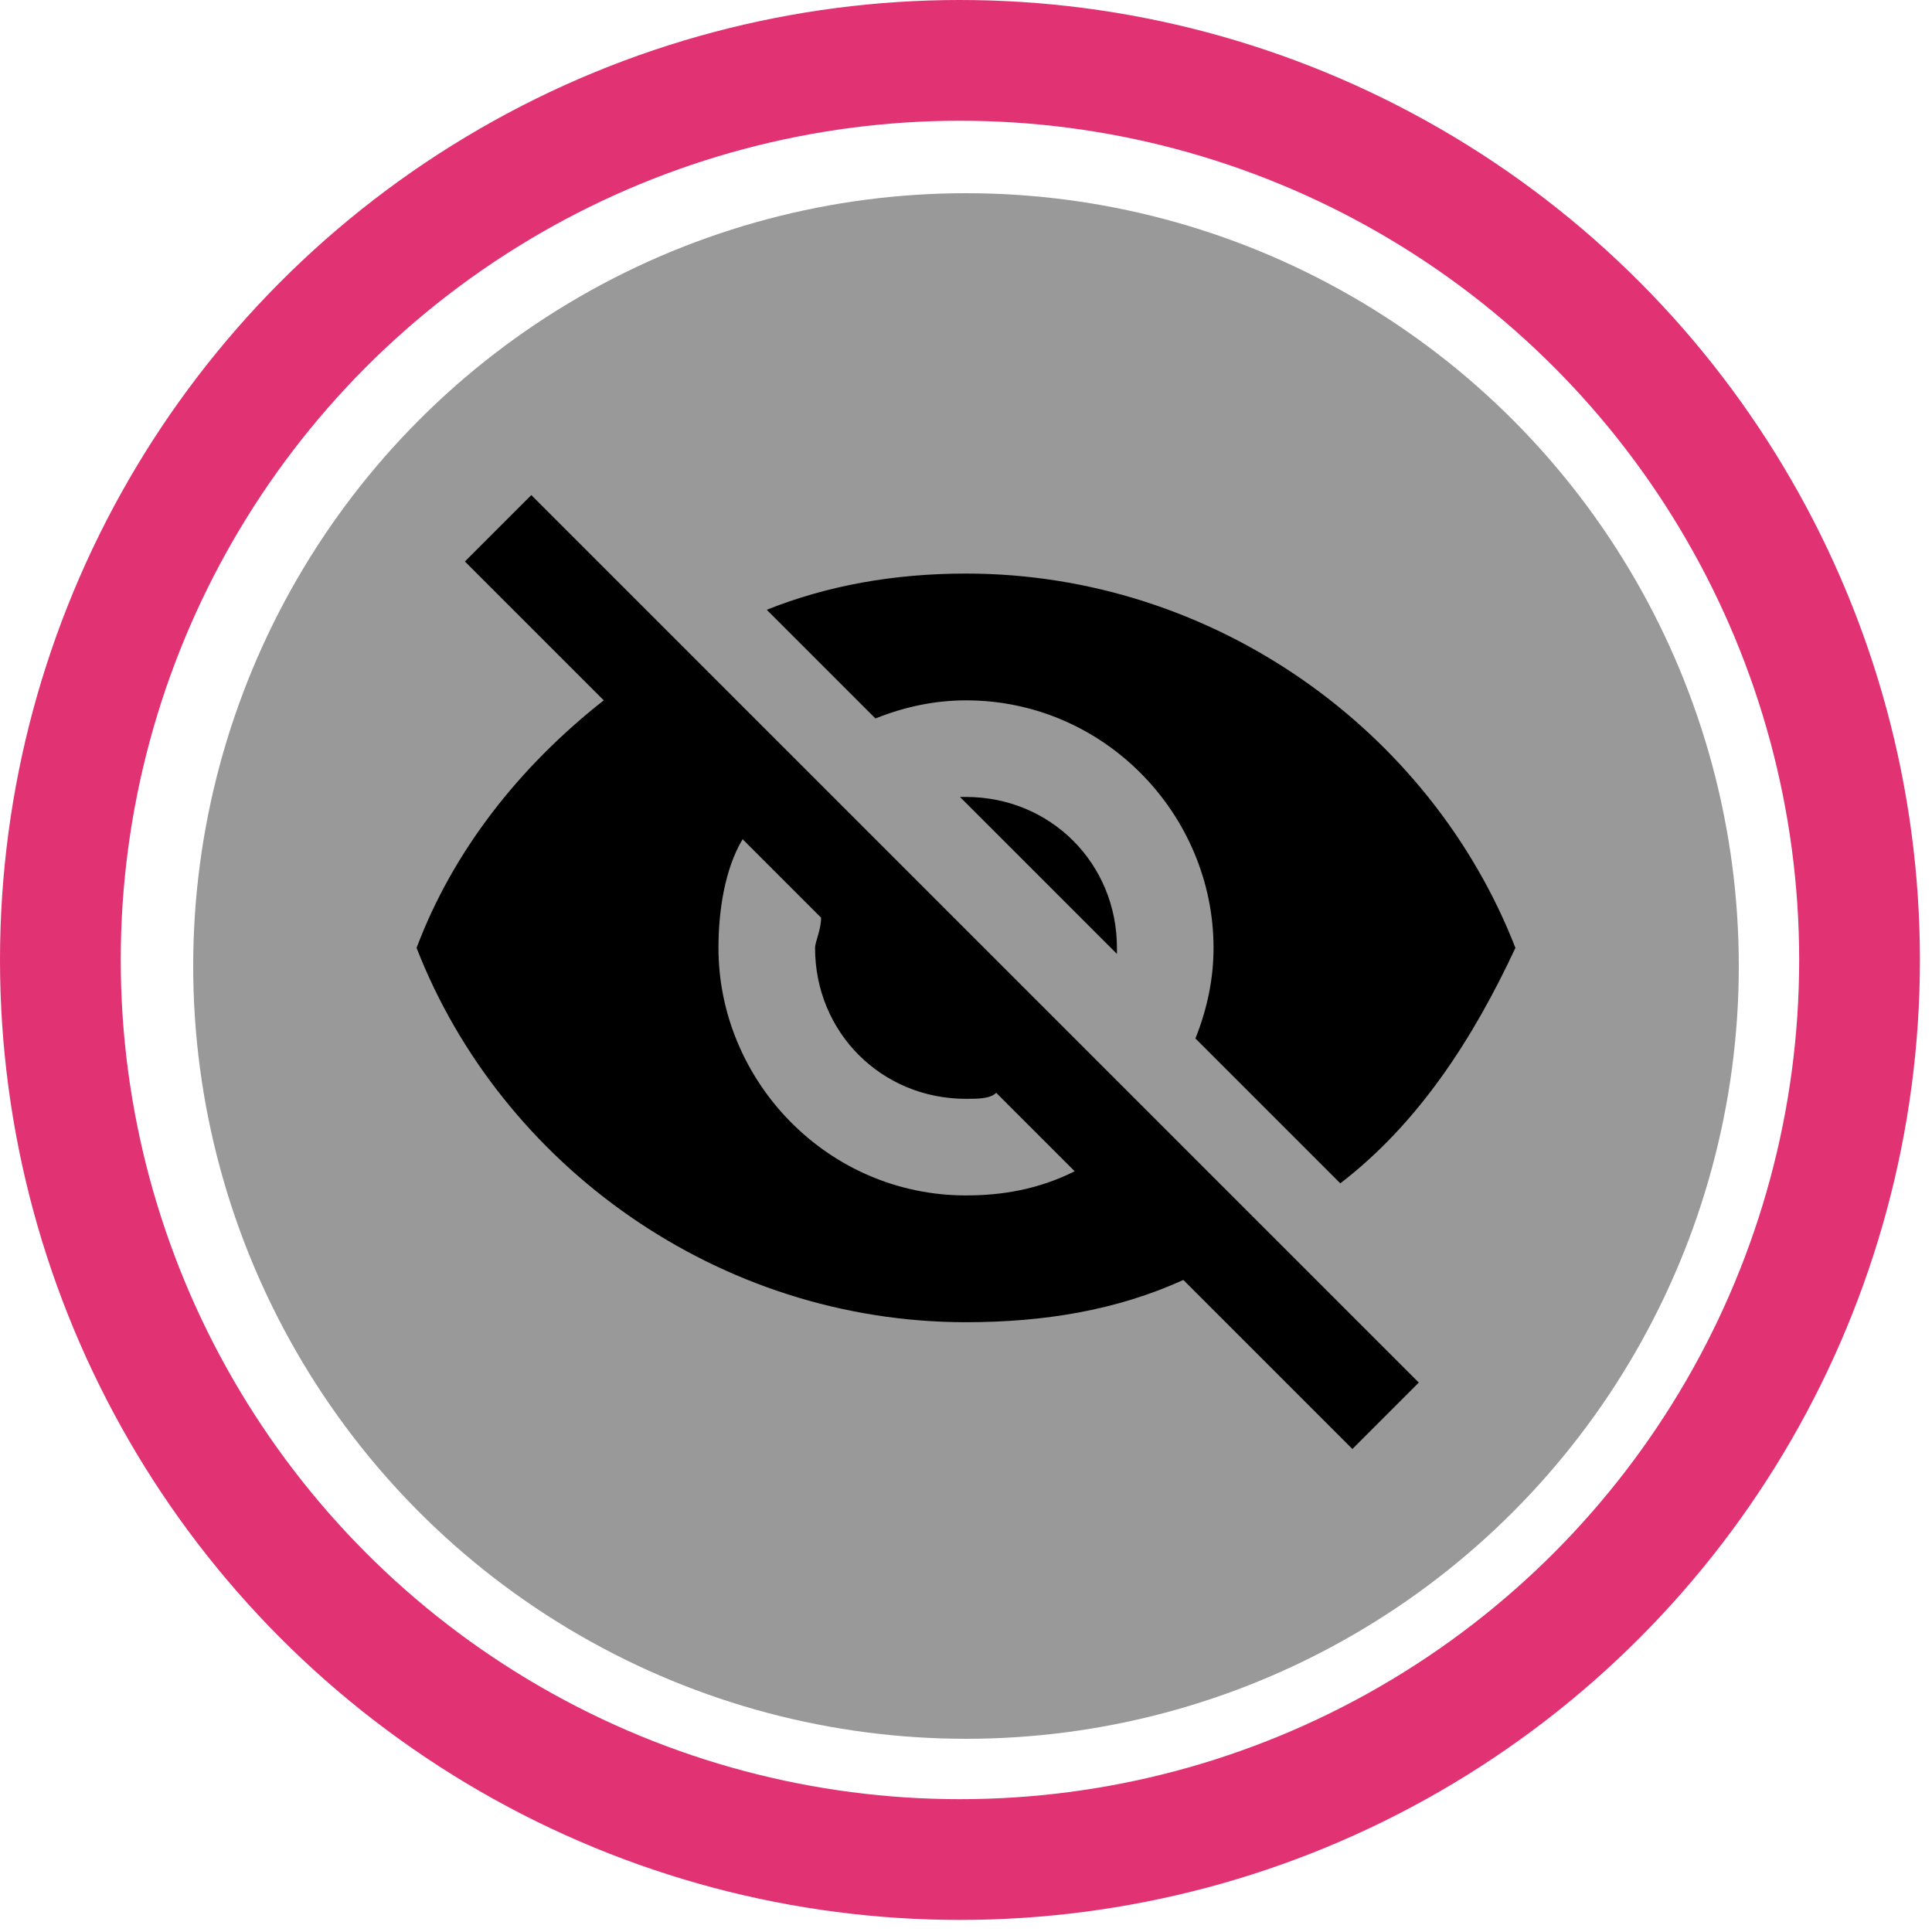 <?xml version="1.0" encoding="utf-8"?>
<!-- Generator: Adobe Illustrator 18.0.0, SVG Export Plug-In . SVG Version: 6.00 Build 0)  -->
<!DOCTYPE svg PUBLIC "-//W3C//DTD SVG 1.1//EN" "http://www.w3.org/Graphics/SVG/1.1/DTD/svg11.dtd">
<svg version="1.1" id="Layer_1" xmlns="http://www.w3.org/2000/svg" xmlns:xlink="http://www.w3.org/1999/xlink" x="0px" y="0px"
	 width="32px" height="32px" viewBox="0 0 32 32" enable-background="new 0 0 32 32" xml:space="preserve">
<circle fill="none" stroke="#E13274" stroke-width="2" stroke-miterlimit="10" cx="15.9" cy="15.9" r="14.9"/>
<circle fill="#999999" cx="16" cy="16" r="12.8"/>
<g>
	<path fill="none" d="M6,5.8H26v19.9H6V5.8z M6,5.8H26v19.9H6V5.8z M6,5.8H26v19.9H6V5.8z M6,5.8H26v19.9H6V5.8z"/>
	<path d="M16,11.6c2.3,0,4.1,1.9,4.1,4.1c0,0.5-0.1,1-0.3,1.5l2.4,2.4c1.3-1,2.2-2.4,2.9-3.9c-1.4-3.6-5-6.2-9.1-6.2
		c-1.2,0-2.3,0.2-3.3,0.6l1.8,1.8C15,11.7,15.5,11.6,16,11.6z M7.7,9.3l1.9,1.9l0.4,0.4c-1.4,1.1-2.5,2.5-3.1,4.1
		c1.4,3.6,5,6.2,9.1,6.2c1.3,0,2.5-0.2,3.6-0.7l0.4,0.4l2.4,2.4l1.1-1.1L8.8,8.2C8.8,8.2,7.7,9.3,7.7,9.3z M12.3,13.9l1.3,1.3
		c0,0.2-0.1,0.4-0.1,0.5c0,1.4,1.1,2.5,2.5,2.5c0.2,0,0.4,0,0.5-0.1l1.3,1.3c-0.6,0.3-1.2,0.4-1.8,0.4c-2.3,0-4.1-1.9-4.1-4.1
		C11.9,15.1,12,14.4,12.3,13.9z M15.9,13.2l2.6,2.6l0-0.1c0-1.4-1.1-2.5-2.5-2.5C16,13.2,15.9,13.2,15.9,13.2z"/>
</g>
</svg>
